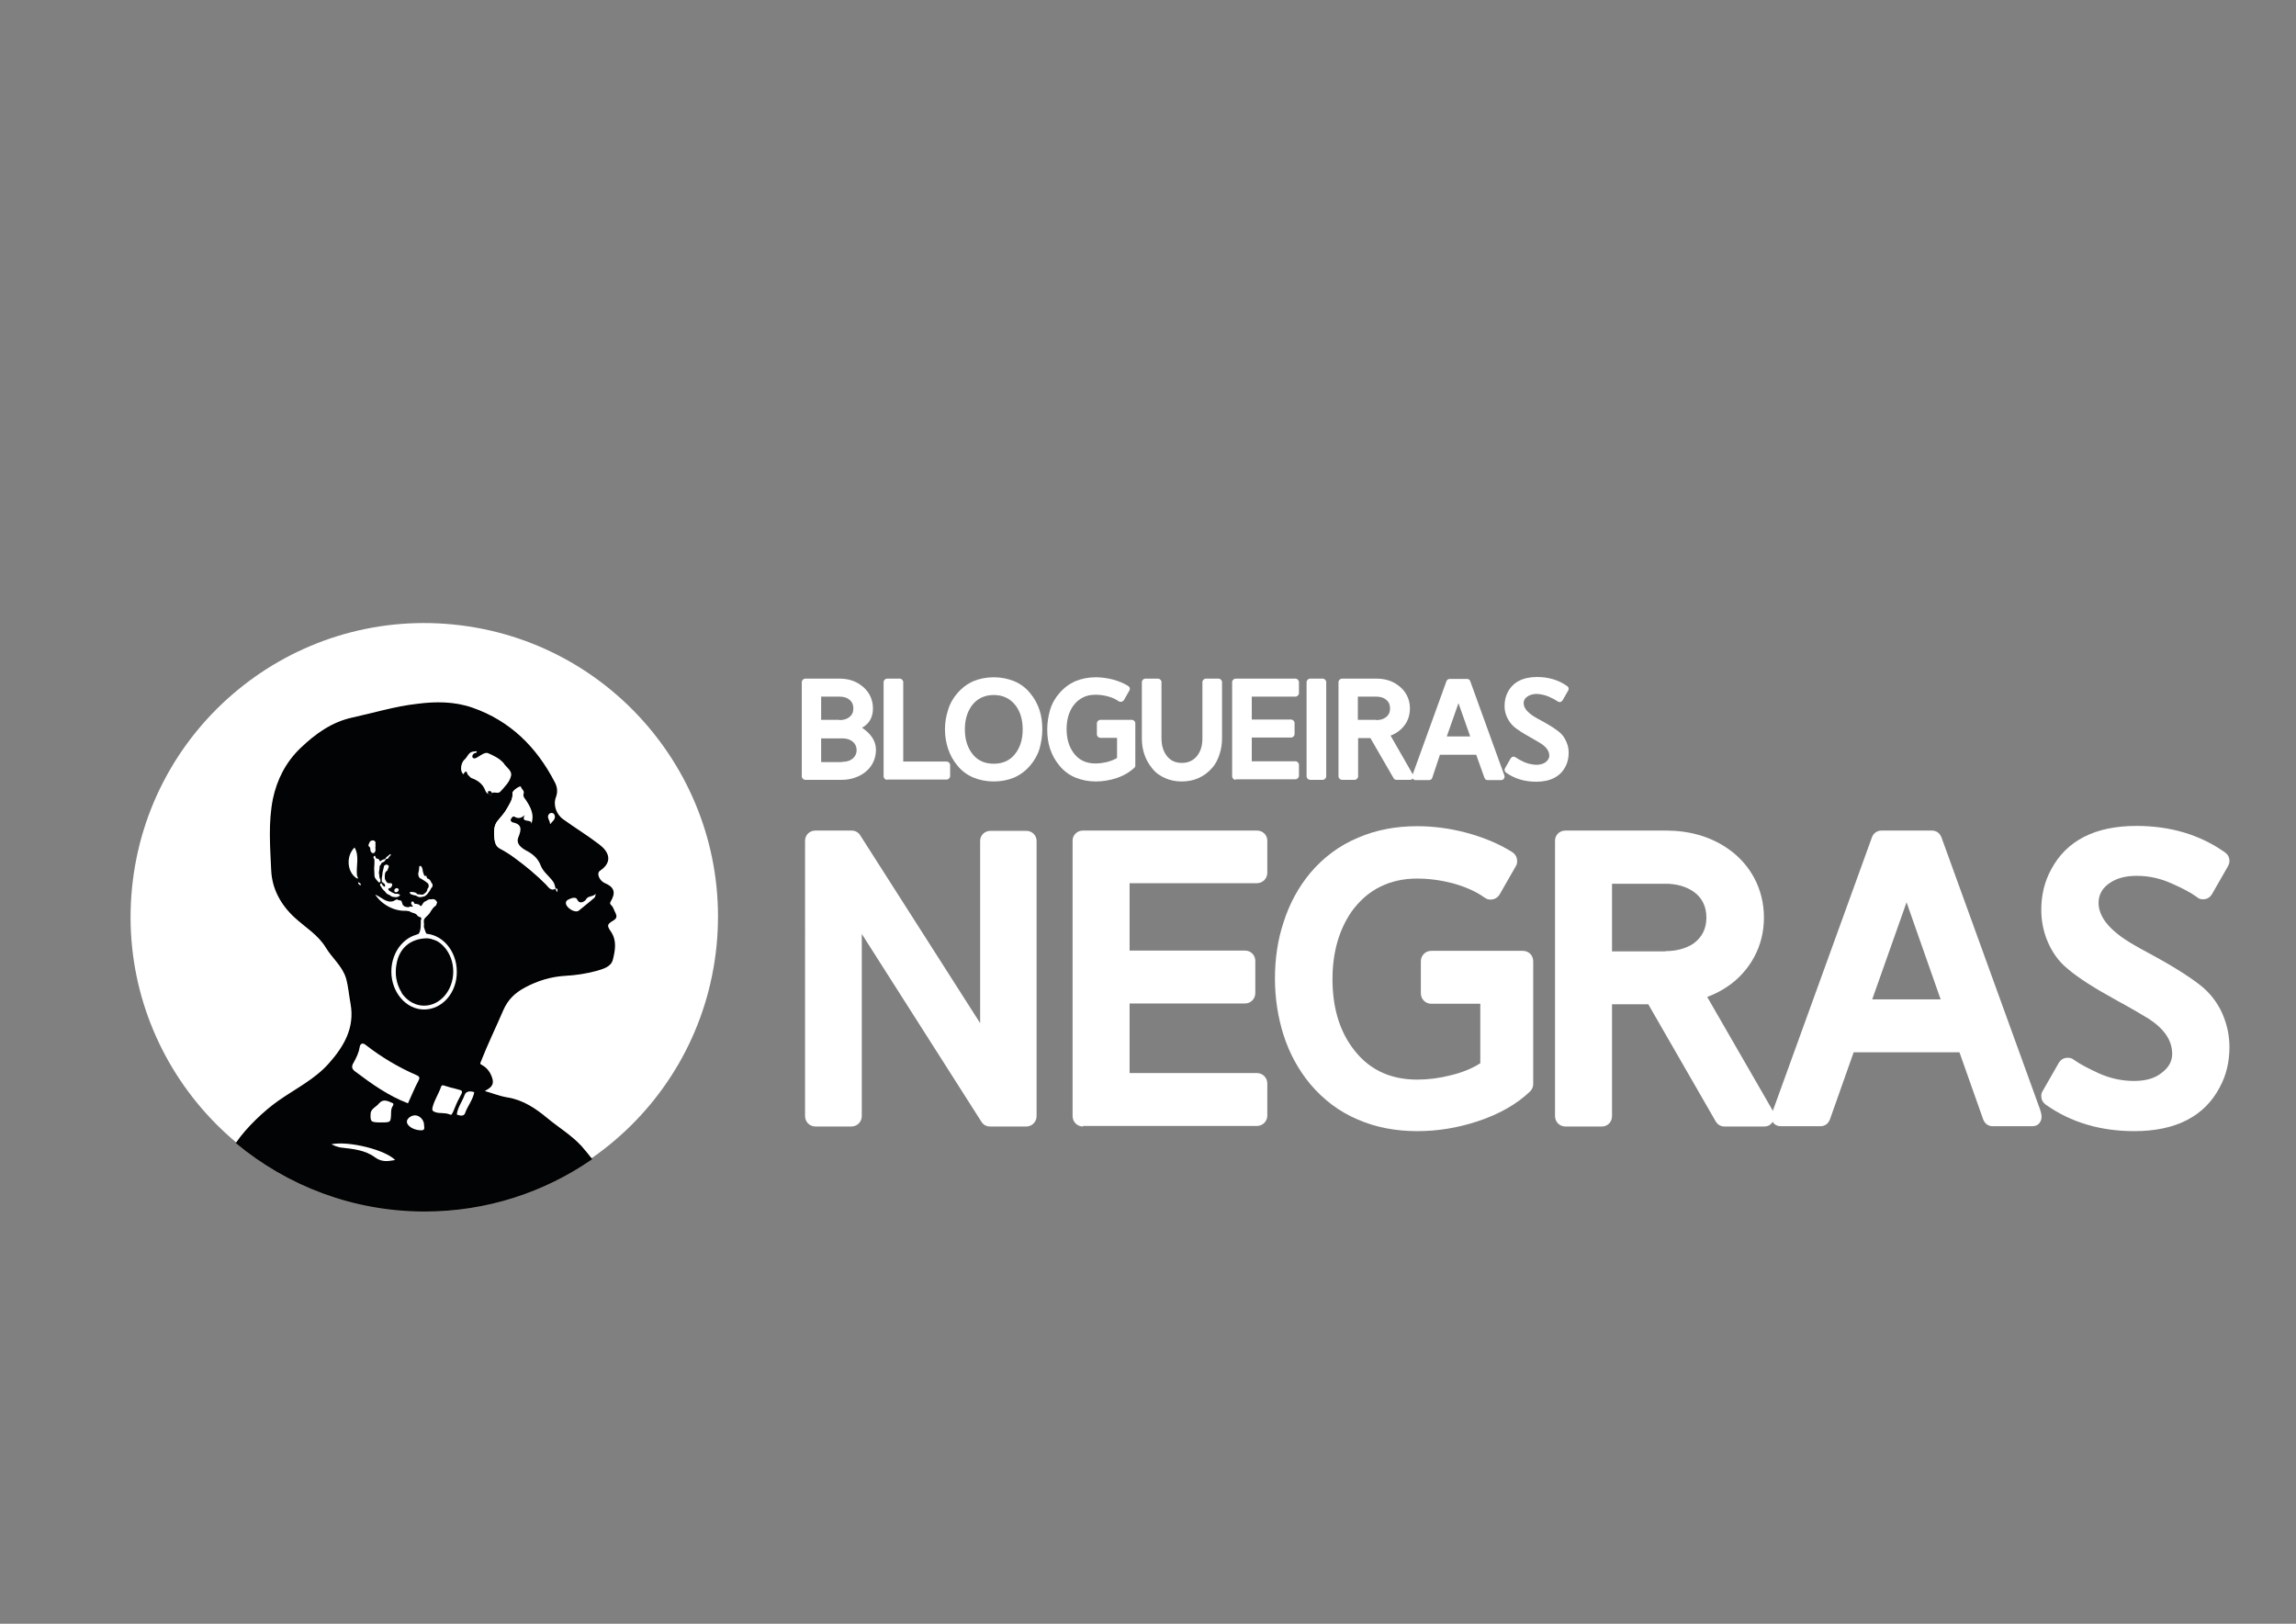 <?xml version="1.0" encoding="utf-8"?>
<!-- Generator: Adobe Illustrator 22.0.1, SVG Export Plug-In . SVG Version: 6.00 Build 0)  -->
<svg version="1.1" id="Camada_1" xmlns="http://www.w3.org/2000/svg" xmlns:xlink="http://www.w3.org/1999/xlink" x="0px" y="0px"
	 viewBox="0 0 841.9 595.3" style="enable-background:new 0 0 841.9 595.3;" xml:space="preserve">
<rect x="0" y="0" width="841.9" height="595.3" fill="#808080" stroke="none"/>
<style type="text/css">
	.st0{fill-rule:evenodd;clip-rule:evenodd;fill:#FFFFFF;}
	.st1{fill-rule:evenodd;clip-rule:evenodd;fill:#020304;stroke:#000000;stroke-width:0.5;stroke-miterlimit:10;}
	.st2{fill-rule:evenodd;clip-rule:evenodd;fill:#020304;}
	.st3{fill:#FFFFFF;}
</style>
<g>
	
		<ellipse transform="matrix(9.909675e-02 -0.995 0.995 9.909675e-02 -194.36 457.626)" class="st0" cx="155.6" cy="336.2" rx="107.7" ry="107.7"/>
	<g>
		<g>
			<g>
				<path class="st1" d="M223.9,332c-0.5-0.5-0.6-1-0.2-1.6c1.9-3.2,1.3-5-2-6.4c-2.3-1-3.4-4-1.8-5c4.7-3.2,3-6.7-0.3-9.2
					c-4.3-3.3-8.9-6.1-13.2-9.2c-2.7-1.9-3.9-5.5-2.8-8.4c0.8-2.1,0.4-3.9-0.5-5.5c-6.6-12.7-16.2-22.2-29.9-27
					c-6.6-2.3-13.4-2.3-20.3-1.4c-8,0.9-15.8,3.3-23.6,5c-7.5,1.6-13.6,6-19,11.2c-5.3,5.1-8.5,11.4-10,18.5
					c-1.7,8.6-1,17.4-0.6,26.1c0.3,6.6,3.4,12.4,8.5,17.1c3.9,3.6,8.6,6.3,11.5,11.1c2.3,3.8,6,6.7,7.4,11.2
					c0.9,3.1,1.1,6.4,1.7,9.5c1.6,8.9-2.5,15.8-8,22c-5.1,5.8-12.2,9.3-18.5,13.7c-5.3,3.7-11.8,9.9-15.5,15.3
					c18.7,15.5,42.7,24.9,68.9,24.9c22.7,0,43.7-7,61.1-19c-1.2-1.5-2.7-3.4-3.8-4.6c-3.7-4-8.4-6.8-12.5-10.2
					c-4.2-3.5-8.8-6.6-14.4-7.5c-3.1-0.5-5.9-1.7-8.9-2.5c1.4-1.1,3.7-1.6,3.2-4.2c-0.5-2.2-1.8-4.1-3.6-5.1
					c-1.1-0.6-1.1-0.8-0.7-1.7c2.5-6.4,5.5-12.5,8.2-18.8c1.8-4.1,4.4-6.5,8.1-8.5c4.7-2.5,9.6-4,14.9-4.3c3.8-0.2,7.7-0.8,11.4-1.8
					c2.3-0.7,5.2-1.4,5.8-4c0.8-3.3,1.5-6.8-0.7-10c-1.6-2.3-1.5-3,0.9-4.4c1.2-0.7,1.3-1.3,0.8-2.4
					C224.9,333.9,224.8,332.8,223.9,332z M129.5,389.7c1-1.8,2-3.7,2.3-5.9c0.2-1.1,1-1.7,2.2-0.7c5.8,4.5,12,8.2,18.7,11.1
					c1.1,0.5,1.2,1,0.6,2.1c-1.4,2.6-2.5,5.3-3.7,8.1c-7.1-2.7-13.3-7.1-19.4-11.7C129,391.9,128.8,391,129.5,389.7z M144,405.5
					c-0.5,0.8-0.6,1.6-0.6,2.6c0,3.4-0.1,3.4-3.6,3.4c-3.7,0-4.1-0.1-3.9-3.3c0.1-1.7,2.1-2.4,3.1-3.7c1.5-1.7,3.1-0.9,4.7-0.2
					C144.5,404.6,144.4,404.9,144,405.5z M137.5,424.3c-3.6-2.7-8.2-3.1-12.6-3.6c-1.1-0.1-2-0.4-3.4-1.1c6.5-1.3,19.9,2.1,23.4,5.8
					C142.3,425.6,140.1,426.2,137.5,424.3z M154.5,414.4c-2.8,0-5.4-1.6-5.3-3.3c0.1-1.1,1.5-2.2,3-2.2c1.7,0,3.4,1.8,3.3,3.7
					C155.5,413.2,156,414.4,154.5,414.4z M201.6,298.2c0.4-0.3,1.3-0.2,1.6,0.3c0.9,1.7-0.7,2.5-1.5,3.6
					C201.9,300.8,200.1,299.4,201.6,298.2z M163,346.6c0,0.1-0.1,0.2-0.1,0.3c0,0,0,0,0,0c0.2,0,0.4,0,0.6,0c0,0.1,0,0.2,0,0.3
					c-0.2-0.1-0.4-0.2-0.5-0.2c0,0,0,0,0,0c0,0,0,0,0,0c0,0,0,0,0,0c-0.1-0.1-0.1-0.2-0.2-0.2C162.8,346.7,162.9,346.7,163,346.6z
					 M157,334.4c-0.9,0-0.3-1.2-0.7-1.8c-0.2-2.5,3-4.3,4-1.7C160.4,331.2,157.6,334.4,157,334.4z M165,408.6
					c-2-0.8-3.6-0.3-5.2-0.8c-1.3-0.4-1.5-0.8-1.1-2.2c0.7-2.5,2.2-4.7,3-7.1c0.3-0.9,0.9-0.6,1.5-0.4c1.3,0.4,2.6,0.8,4,1.1
					c2.7,0.7,2.7,0.6,1.3,3.2c-0.9,1.6-1.6,3.4-2.3,5.1C165.8,408.2,165.6,409,165,408.6z M170.4,408.3c-0.4,1.2-1.8,0.7-2.9,0.4
					c0.3-2.6,1.9-4.6,2.8-7c0.5-1.6,2-1.7,3.6-1.2C173.3,403.4,171.3,405.6,170.4,408.3z M179.3,291.1c-0.8-0.1-1.2-0.8-1.4-1.4
					c-0.9-2.3-2.7-3.6-4.9-4.4c-0.7-0.2-0.8-0.8-1.2-1c-0.6-0.2-0.5-2.7-1.8-0.6c-0.2,0.4-0.3-0.1-0.4-0.2c-1-1.1-0.5-4,0.7-5
					c1.2-1,1.5-3,3.6-3c0.3,0,0.6-0.1,0.9-0.1c0.1,0.7-0.4,0.6-0.7,0.7c-0.8,0.3-1.1,1.2-0.8,1.6c0.4,0.6,1.2,0.3,1.8-0.1
					c1.2-0.7,2.7-1.9,3.8-1.5c2.1,0.9,4.2,1.9,5.8,3.7c0.1,0.1,0.1,0.1,0.1,0.2c1,1.4,3,2.6,2.6,4.4c-0.5,2.3-2.3,4-3.9,5.8
					c-1,1.1-2.4-0.3-3.4,0.8C179.9,291.2,179.6,291.8,179.3,291.1z M204,327c-0.2-0.4-0.3-0.8-0.4-1.3c0,0,0,0,0,0
					c-1.9,1.1-2.8-0.7-3.6-1.5c-3.5-3.5-7.3-6.7-11.3-9.6c-1.7-1.3-3.6-2.5-5.5-3.5c-1.6-0.8-1.9-2.2-2.1-3.5
					c-0.2-2.3-0.4-4.8,1.1-6.7c1.2-1.5,2.6-2.9,3.5-4.6c1-1.8,2.2-3.4,2-5.6c-0.1-1,3-2.9,3.1-2.4c0.2,1,1.4,1.4,1,2.6
					c-0.3,0.8,0.2,1.5,0.7,2.1c2,2.7,3.5,5.5,2.2,9.1c0.4-2.2-4,0-2.4-3.3c-1.2,1.2-2.4,1.4-3.6,0.7c-0.8-0.5-1.1,0.3-1.4,0.7
					c-0.4,0.5,0.1,1.2,0.6,1.3c3.5,0.7,3.2,2.7,2.1,5.4c-1,2.4,1,3.9,2.8,4.9c2.5,1.3,4.4,2.9,5.4,5.6c0.9,2.3,3.1,3.8,4.5,5.8
					c0.6,0.9,0.7,1.7,0.9,2.6C204.1,325.5,204.5,326.1,204,327z M218.1,329c-1.9,1.7-3.9,3.2-5.8,4.8c-1.4,1.2-5-1.1-4.8-2.9
					c0.1-0.9,1.1-1.2,1.8-1.5c0.7-0.3,1.9-0.5,2.3,0.3c1,2.3,3.1,0.4,3.2,0.2c0.7-1.6,2.3-0.9,3.7-2.2
					C218.2,328.6,218.2,328.9,218.1,329z"/>
				<g>
					<path class="st0" d="M194.8,302.1c0.4-2.2-4,0-2.4-3.3c-1.2,1.2-2.4,1.4-3.6,0.7c-0.8-0.5-1.1,0.3-1.4,0.7
						c-0.4,0.5,0.1,1.2,0.6,1.3c3.5,0.7,3.2,2.7,2.1,5.4c-1,2.4,1,3.9,2.8,4.9c2.5,1.3,4.4,2.9,5.4,5.6c0.9,2.3,3.1,3.8,4.5,5.8
						c0.9,1.3,0.7,2.6,1.4,3.9c0.5-0.9,0.1-1.6-0.4-1.3c-1.9,1.1-2.8-0.7-3.6-1.5c-3.5-3.5-7.3-6.7-11.3-9.6
						c-1.7-1.3-3.6-2.5-5.5-3.5c-1.6-0.8-1.9-2.2-2.1-3.5c-0.2-2.3-0.4-4.8,1.1-6.7c1.2-1.5,2.6-2.9,3.5-4.6c1-1.8,2.2-3.4,2-5.6
						c-0.1-1,3-2.9,3.1-2.4c0.2,1,1.4,1.4,1,2.6c-0.3,0.8,0.2,1.5,0.7,2.1C194.5,295.8,196.1,298.6,194.8,302.1z"/>
				</g>
				<g>
					<path class="st0" d="M149.6,404.5c-7.1-2.7-13.3-7.1-19.4-11.7c-1.2-0.9-1.4-1.8-0.6-3.1c1-1.8,2-3.7,2.3-5.9
						c0.2-1.1,1-1.7,2.2-0.7c5.8,4.5,12,8.2,18.7,11.1c1.1,0.5,1.2,1,0.6,2.1C152,398.9,150.9,401.7,149.6,404.5z"/>
				</g>
				<g>
					<path class="st0" d="M179.3,291.1c-0.8-0.1-1.2-0.8-1.4-1.4c-0.9-2.3-2.7-3.6-4.9-4.4c-0.7-0.2-0.8-0.8-1.2-1
						c-0.6-0.2-0.5-2.7-1.8-0.6c-0.2,0.4-0.3-0.1-0.4-0.2c-1-1.1-0.5-4,0.7-5c1.2-1,1.5-3,3.6-3c0.3,0,0.6-0.1,0.9-0.1
						c0.1,0.7-0.4,0.6-0.7,0.7c-0.8,0.3-1.1,1.2-0.8,1.6c0.4,0.6,1.2,0.3,1.8-0.1c1.2-0.7,2.7-1.9,3.8-1.5c2.1,0.9,4.2,1.9,5.8,3.7
						c0.1,0.1,0.1,0.1,0.1,0.2c1,1.4,3,2.6,2.6,4.4c-0.5,2.3-2.3,4-3.9,5.8c-1,1.1-2.4-0.3-3.4,0.8l0,0c0.4-0.9-0.3-1.1-0.8-1.1
						C178.6,290.2,178.9,290.7,179.3,291.1L179.3,291.1z"/>
				</g>
				<g>
					<path class="st0" d="M165,408.6c-2-0.8-3.6-0.3-5.2-0.8c-1.3-0.4-1.5-0.8-1.1-2.2c0.7-2.5,2.2-4.7,3-7.1
						c0.3-0.9,0.9-0.6,1.5-0.4c1.3,0.4,2.6,0.8,4,1.1c2.7,0.7,2.7,0.6,1.3,3.2c-0.9,1.6-1.6,3.4-2.3,5.1
						C165.8,408.2,165.6,409,165,408.6z"/>
				</g>
				<g>
					<path class="st0" d="M139.8,411.5c-3.7,0-4.1-0.1-3.9-3.3c0.1-1.7,2.1-2.4,3.1-3.7c1.5-1.7,3.1-0.9,4.7-0.2
						c0.8,0.3,0.6,0.6,0.3,1.2c-0.5,0.8-0.6,1.6-0.6,2.6C143.3,411.5,143.3,411.5,139.8,411.5z"/>
				</g>
				<g>
					<path class="st0" d="M121.5,419.5c6.5-1.3,19.9,2.1,23.4,5.8c-2.6,0.4-4.8,0.9-7.4-1c-3.6-2.7-8.2-3.1-12.6-3.6
						C123.9,420.5,122.9,420.2,121.5,419.5z"/>
				</g>
				<g>
					<path class="st0" d="M146.9,364.4c-3.2-3.7-3.2-8.1-2.1-12.4c0.7-3.1,2.4-6,5.5-7.6c0.5-0.3,1-0.7,1.6-0.8
						c3.1-0.8,2.4-0.7,2.5-4c0.1-2.8,0.1-3.8,0.3-1.1c0.8,0,0.9,3.5,2.2,4.5c1.3,1,3.5,0.4,5.1,2.4c-2.1-0.4-3.6-1.4-5.5-1.4
						c-5.9,0.1-10.1,3.5-11.1,9.4c-0.7,3.8-0.1,7.3,1.9,10.6C147.2,364.1,147,364.3,146.9,364.4z"/>
				</g>
				<g>
					<path class="st0" d="M218.5,327.7c-0.3,0.9-0.3,1.2-0.4,1.3c-1.9,1.7-3.9,3.2-5.8,4.8c-1.4,1.2-5-1.1-4.8-2.9
						c0.1-0.9,1.1-1.2,1.8-1.5c0.7-0.3,1.9-0.5,2.3,0.3c1,2.3,3.1,0.4,3.2,0.2C215.5,328.3,217.1,329,218.5,327.7z"/>
				</g>
				<g>
					<path class="st0" d="M167.5,408.6c0.3-2.6,1.9-4.6,2.8-7c0.5-1.6,2-1.7,3.6-1.2c-0.5,2.9-2.5,5.1-3.4,7.8
						C170,409.4,168.5,409,167.5,408.6z"/>
				</g>
				<g>
					<path class="st0" d="M152.2,408.9c1.7,0,3.4,1.8,3.3,3.7c0,0.6,0.5,1.8-1,1.8c-2.8,0-5.4-1.6-5.3-3.3
						C149.3,410,150.8,408.9,152.2,408.9z"/>
				</g>
				<g>
					<path class="st0" d="M157,334.4c-0.9,0-0.3-1.2-0.7-1.8c-0.2-2.5,3-4.3,4-1.7C160.4,331.2,157.6,334.4,157,334.4z"/>
				</g>
				<g>
					<path class="st0" d="M201.7,302.2c0.1-1.4-1.7-2.7-0.1-4c0.4-0.3,1.3-0.2,1.6,0.3C204.1,300.2,202.6,301,201.7,302.2z"/>
				</g>
				<g>
					<path class="st0" d="M165.2,349.7c-0.6-0.5-0.9-1.1-1-1.9c1.1,0,1,1,1.4,1.5C165.5,349.5,165.4,349.6,165.2,349.7z"/>
				</g>
				<g>
					<path class="st0" d="M180.2,291.1c-0.3,0.1-0.6,0.7-0.9,0l0,0.1C179.6,291.3,179.9,291.8,180.2,291.1L180.2,291.1z"/>
				</g>
				<g>
					<path class="st0" d="M163,347c0.2,0.1,0.4,0.2,0.5,0.2c0-0.1,0-0.2,0-0.3C163.3,347,163.1,347,163,347L163,347z"/>
				</g>
				<g>
					<path class="st0" d="M162.9,347c0-0.1,0.1-0.2,0.1-0.3c-0.1,0-0.2,0.1-0.3,0.1C162.8,346.8,162.9,346.9,162.9,347L162.9,347z"
						/>
				</g>
				<g>
					<path class="st2" d="M180.2,291.1c-0.3,0.6-0.6,0.2-1,0c-0.3-0.4-0.6-1,0.2-1.1C179.9,290,180.6,290.3,180.2,291.1z"/>
				</g>
			</g>
			<g>
				<g>
					<g>
						<path class="st0" d="M153,312.1"/>
					</g>
					<g>
						<path class="st0" d="M154.4,332.2c0.4-0.4,0.7-1.1,1.1-1.5c0.2-0.2,0.4-0.2,0.6-0.3c0.2-0.1,0.3-0.2,0.5-0.3
							c0.1-0.1,0.3-0.2,0.5-0.3c0.2,0,0.4-0.1,0.5-0.1c0.6,0,1.1,0.2,1.6,0.5c0.3,0.2,0.5,0.5,0.7,0.8c0.2,0.4,0.2,0.7-0.1,1
							c-0.2,0.2-0.4,0.3-0.6,0.4c-0.3,0.2-0.5,0.4-0.6,0.7c0,0.1-0.1,0.1-0.1,0.2c-0.2,0.3-0.4,0.6-0.6,0.9
							c-0.2,0.4-0.5,0.8-0.8,1.1c-0.1,0.2-0.3,0.3-0.4,0.4c-0.2,0.2-0.5,0.5-0.7,0.7c-0.4,0.4-0.6,0.8-0.6,1.3c0,0.4,0-0.4,0,0
							c0,0.7,0.3,3.6,0,1.7c0-0.1-0.3,0-0.3,0c-0.1,0.1-0.3,0.1-0.4-0.1c-0.1-0.2-0.1-0.4-0.1-0.7c0-0.4-0.1-1.4-0.1-1.8
							c0-0.3,0,0.2,0-0.1c-0.1-0.3-0.3-0.5-0.6-0.5c-0.4-0.1-0.7-0.3-0.9-0.6c-0.1-0.2-0.3-0.3-0.5-0.5c-0.4-0.2-0.8-0.4-1.3-0.5
							c-0.3-0.1-0.6-0.2-0.9-0.4c-0.2-0.1-0.4-0.2-0.7-0.2c-0.3,0-0.6-0.1-0.8-0.1c-4.2,0.2-8.8-2.2-11.2-5.9
							c2.3,0.9,4.2,3.3,6.8,2.3c0.3-0.2,0.6-0.4,0.9-0.5c0.2-0.1,0.4-0.1,0.6,0.1c0.2,0.1,0.5,0.2,0.8,0.2c0.3,0,0.5,0.2,0.6,0.5
							c0.1,0.2,0.1,0.4,0.2,0.6c0.1,0.5,0.4,0.8,0.8,1.1c0.2,0.1,0.4,0.1,0.6,0.2c0.2,0,0.5,0.1,0.7,0.1c0.2,0,0.3,0,0.5-0.1
							c0.2-0.2,0.5-0.2,0.8-0.1c0.2,0.1,0.3,0,0.4-0.1c0,0,0.1-0.1,0.1-0.1c-0.2-0.2-0.4-0.4-0.5-0.6c-0.2-0.3-0.2-0.9,0.2-1.1
							c0.2-0.1,0.3,0,0.4,0.1c0.2,0.1,0.3,0.3,0.4,0.5c0,0.1,0.1,0.1,0.1,0.2c0.1,0.1,0.1,0.1,0.2,0.1c0.3-0.1,0.6,0,0.9,0.1
							c0.2,0,0.3,0.1,0.5,0.1c0.2,0,0.2,0.4,0.4,0.4"/>
					</g>
					<g>
						<path class="st0" d="M130.9,321c0.1,0.4,1,1.7-0.4,0.8c-3.2-2.3-3.7-7.9-0.5-11.1C131.9,313.9,130.5,317.6,130.9,321
							C130.9,321,130.9,321,130.9,321z"/>
					</g>
					<g>
						<path class="st0" d="M158.6,324.6c0,0.3,0,0.5-0.2,0.7c-0.3,0.2-0.4,0.6-0.6,0.9c-0.2,0.3-0.3,0.6-0.6,0.9
							c-0.1,0.1-0.2,0.3-0.3,0.4c-0.1,0.1-0.2,0.3-0.3,0.4c-0.2,0.2-0.4,0.3-0.6,0.5c-0.2,0.2-0.4,0.2-0.7,0.3
							c-0.3,0.1-0.6,0.1-1,0.2c-0.1,0-0.3,0-0.5,0c-0.2,0-0.4-0.1-0.6-0.2c-0.2,0-0.3-0.1-0.4-0.2c-0.1-0.1-0.2-0.1-0.4-0.2
							c-0.4,0-0.9-0.2-1.3-0.3c-0.2-0.1-0.4-0.1-0.5-0.2c-0.2-0.1-0.3-0.3-0.3-0.6c0-0.1,0-0.2,0.1-0.2c0.1,0,0.2,0,0.3,0
							c0.4,0,0.7,0.1,1.1,0.1c0.4,0.1,0.8,0.2,1.1,0.6c0.2,0.2,0.4,0.2,0.6,0.2c0.3,0,0.6,0,1,0.1c0.3,0,0.6,0,0.9-0.2
							c0.4-0.3,0.8-0.6,1.1-1.1c0.1-0.2,0.2-0.4,0.2-0.6c0-0.2,0.1-0.4,0.3-0.6c0.1-0.2,0.2-0.3,0.2-0.5c0-0.4,0-0.8-0.3-1.1
							c-0.1-0.1-0.1-0.1-0.2-0.2c-0.3-0.2-0.5-0.4-0.8-0.6c-0.5-0.3-1-0.7-1.6-1c-0.4-0.1-0.6-0.4-0.7-0.7c-0.2-0.4-0.3-0.9-0.2-1.3
							c0-0.2,0.1-0.3,0.1-0.5c0.1-0.5,0.2-0.9,0.2-1.4c0-0.1,0-0.2,0-0.3c0-0.2,0.1-0.4,0.3-0.4c0.2-0.1,0.4,0,0.5,0.2
							c0.1,0.2,0.2,0.3,0.3,0.5c0.1,0.3,0.1,0.6,0.2,0.8c0,0.5,0.2,0.9,0.3,1.3c0.1,0.2,0.1,0.3,0.2,0.5c0.1,0.3,0.2,0.4,0.5,0.3
							c0.1,0,0.1,0,0.2,0c0.1,0,0.2,0,0.2,0.2c0,0.1,0,0.3,0.1,0.4c0.1,0.3,0.3,0.5,0.6,0.5c0.1,0,0.2,0.1,0.3,0.2
							c0.2,0.2,0.5,0.5,0.6,0.8c0.1,0.2,0.2,0.5,0.4,0.7c0.1,0.1,0.2,0.2,0.2,0.3C158.6,324.2,158.6,324.4,158.6,324.6
							C158.7,324.6,158.6,324.6,158.6,324.6z"/>
					</g>
					<g>
						<path class="st0" d="M143.3,313.3c0,0.2-0.1,0.4-0.3,0.5c-0.2,0.2-0.4,0.4-0.5,0.6c-0.1,0.3-0.4,0.5-0.7,0.5
							c-0.3,0-0.4,0.2-0.5,0.4c-0.1,0.4-0.5,0.6-0.8,0.8c-0.1,0-0.2,0.1-0.3,0.1c-0.2,0.1-0.4,0.2-0.4,0.5c-0.1,0.2-0.2,0.3-0.3,0.4
							c-0.2,0.2-0.3,0.4-0.3,0.6c0,0.6-0.1,1.1-0.2,1.7c-0.1,0.4-0.1,0.7,0,1.1c0.1,0.3,0.1,0.6,0.1,0.9c0,0.3,0.1,0.5,0.2,0.7
							c0.2,0.3,0.2,0.7,0.2,1c0,0.1,0,0.1-0.1,0.2c-0.1,0.2-0.3,0.3-0.5,0.2c-0.1-0.1-0.2-0.2-0.3-0.3c-0.2-0.2-0.4-0.5-0.6-0.7
							c-0.4-0.5-0.7-0.9-0.7-1.6c0-0.1,0-0.3,0-0.4c0-0.6-0.1-1.3-0.1-1.9c0-0.1,0-0.2,0-0.3c0-0.6,0.1-1.2,0.1-1.8
							c0-0.3,0-0.6,0-0.9c0-0.1,0-0.1,0-0.2c0-0.2,0-0.4-0.1-0.5c-0.1-0.1-0.1-0.2-0.2-0.3c-0.2-0.3,0-0.7,0.3-0.8
							c0.2-0.1,0.3,0,0.3,0.1c0,0.1,0.1,0.2,0.1,0.4c0.1,0.3,0.2,0.4,0.5,0.5c0.2,0,0.4,0.1,0.5,0.1c0.1,0,0.2,0.1,0.3,0.3
							c0.1,0.1,0.1,0.3,0.2,0.4c0.1,0.1,0.2,0.1,0.3,0.1c0.1,0,0.1-0.1,0.2-0.1c0.3-0.3,0.6-0.4,0.9-0.5c0.1,0,0.2-0.1,0.4-0.1
							c0.2,0,0.3-0.2,0.4-0.3c0.1-0.3,0.3-0.5,0.6-0.7c0.2-0.1,0.3-0.2,0.5-0.4c0.2-0.2,0.4-0.4,0.7-0.4
							C143.2,312.9,143.3,313.1,143.3,313.3z"/>
					</g>
					<g>
						<path class="st0" d="M145.5,328.9c-0.6,0-1,0-1.4-0.1c-0.3,0-0.6-0.2-0.9-0.4c-0.2-0.2-0.4-0.3-0.7-0.4
							c-0.5-0.2-0.9-0.5-1.2-1c-0.1-0.2-0.3-0.3-0.4-0.4c-0.1-0.1-0.2-0.2-0.3-0.3c-0.2-0.2-0.3-0.4-0.5-0.6
							c-0.1-0.1-0.2-0.2-0.2-0.4c-0.1-0.1-0.2-0.3-0.3-0.4c-0.2-0.2-0.3-0.4-0.2-0.7c0-0.1,0.1-0.2,0.2-0.3c0.1-0.1,0.3-0.1,0.4,0.1
							c0,0.1,0.1,0.1,0.1,0.2c0.1,0.3,0.4,0.6,0.7,0.8c0.2,0.2,0.4,0.1,0.4-0.2c0-0.4-0.1-0.8-0.5-1c-0.2-0.1-0.3-0.2-0.4-0.3
							c-0.2-0.1-0.3-0.2-0.3-0.4c0-0.1,0-0.3,0-0.4c0-0.3,0-0.5,0-0.8c0-0.2,0.1-0.4,0.1-0.6c0-0.2,0.1-0.4,0.1-0.6
							c0-0.6,0.1-1.2,0.3-1.8c0.1-0.4,0.2-0.8,0.3-1.3c0-0.2,0.1-0.3,0.3-0.4c0.5-0.3,0.8-0.3,1.2,0c0.3,0.2,0.3,0.4,0.2,0.7
							c-0.1,0.2-0.2,0.5-0.3,0.8c-0.1,0.3-0.2,0.6-0.5,0.7c-0.1,0.1-0.2,0.1-0.2,0.2c-0.2,0.2-0.3,0.4-0.3,0.7
							c0,0.2-0.1,0.4-0.1,0.5c0,0.1,0,0.1,0,0.2c0,0.3,0,0.7,0,1c0,0.2,0.1,0.4,0.2,0.6c0.1,0.2,0.2,0.3,0.3,0.5
							c0.2,0.6,0.8,0.7,1.2,0.7c0.2,0,0.4,0,0.5,0c0.4,0,0.6,0.4,0.5,0.8c-0.1,0.2-0.2,0.5-0.4,0.7c-0.1,0.2-0.3,0.3-0.5,0.3
							c-0.1,0-0.2,0-0.3,0.1c-0.2,0.1-0.3,0.2-0.2,0.4c0.1,0.2,0.2,0.4,0.4,0.5c0.6,0.4,1.3,0.8,1.9,1c0.2,0.1,0.4,0.1,0.6,0.1
							c0.4-0.1,0.7,0,1.1,0.2c0,0,0.1,0,0.1,0.1c0.2,0.1,0.2,0.2,0.1,0.4C146.1,328.7,145.7,328.9,145.5,328.9z"/>
					</g>
					<g>
						<path class="st0" d="M135.1,309.8c0.1-0.2,0.1-0.4,0.2-0.5c0.1-0.2,0.2-0.3,0.2-0.5c0.1-0.2,0.2-0.4,0.5-0.5
							c0.2-0.1,0.4-0.2,0.7-0.2c0.2,0,0.3,0,0.5,0.1c0.1,0.1,0.3,0.2,0.4,0.4c0.1,0.2,0.2,0.3,0.1,0.5c-0.1,0.2-0.1,0.5,0,0.7
							c0,0.1,0,0.3,0,0.4c-0.1,0.4-0.1,0.8,0,1.2c0,0.3,0,0.6-0.2,0.9c-0.1,0.2-0.3,0.5-0.6,0.5c-0.3,0-0.5-0.1-0.7-0.3
							c-0.3-0.3-0.4-0.7-0.4-1.2c0-0.3-0.1-0.6-0.3-0.8C135.2,310.3,135.1,310.1,135.1,309.8C135.1,309.8,135.1,309.8,135.1,309.8z"
							/>
					</g>
					<g>
						<path class="st0" d="M145.5,325.6c0.4,0,0.8,0.4,0.7,0.7c-0.1,0.4-0.4,0.7-0.8,0.8c-0.4,0.1-0.8-0.1-0.8-0.5
							c0-0.3,0-0.7,0.4-0.8C145.1,325.7,145.3,325.6,145.5,325.6C145.5,325.6,145.5,325.6,145.5,325.6z"/>
					</g>
					<g>
						<path class="st0" d="M132.3,324.3c0,0.2-0.2,0.3-0.3,0.2c-0.4-0.2-0.6-0.5-0.7-0.9c0,0,0-0.1,0.1-0.1c0,0,0.1,0,0.1,0
							c0.2,0.1,0.3,0.2,0.5,0.3C132.2,323.9,132.3,324.1,132.3,324.3z"/>
					</g>
				</g>
			</g>
			<g>
				<path class="st3" d="M155.5,370.1c-6.6,0-12-6.3-12-13.9c0-7.7,5.4-13.9,12-13.9c6.6,0,12,6.3,12,13.9
					C167.6,363.9,162.2,370.1,155.5,370.1z M155.5,343.7c-5.9,0-10.6,5.6-10.6,12.5c0,6.9,4.8,12.5,10.6,12.5
					c5.9,0,10.7-5.6,10.7-12.5C166.2,349.3,161.4,343.7,155.5,343.7z"/>
			</g>
			<g>
				<path class="st0" d="M154.3,336.9c0,0,0.4,5.1-1.2,5.7c-1.6,0.6,1.6,0.3,1.6,0.3v-3.9v-1.2L154.3,336.9z"/>
			</g>
		</g>
		<g>
			<path class="st3" d="M363.1,413c-1.4,0-2.5-0.6-3.2-1.7L316,342.4v66.8c0,2.1-1.7,3.8-3.8,3.8H299c-2.1,0-3.8-1.7-3.8-3.8V308.2
				c0-2.1,1.7-3.7,3.8-3.7h13.2c1.4,0,2.5,0.6,3.2,1.7l44,68.9v-66.8c0-2.1,1.7-3.7,3.8-3.7h13.1c2.1,0,3.8,1.6,3.8,3.7v100.9
				c0,2.1-1.7,3.8-3.8,3.8H363.1z"/>
			<path class="st3" d="M397.1,413c-2.1,0-3.8-1.7-3.8-3.8V308.2c0-2.1,1.7-3.7,3.8-3.7h63.8c2.1,0,3.8,1.6,3.8,3.7V320
				c0,2.1-1.7,3.8-3.8,3.8h-46.7v24.7h42.3c2.2,0,3.8,1.7,3.8,3.8v11.8c0,2.1-1.7,3.8-3.8,3.8h-42.3v25.5h46.7
				c2.1,0,3.8,1.7,3.8,3.8v11.8c0,2.1-1.7,3.8-3.8,3.8H397.1z"/>
			<path class="st3" d="M498,410.5c-6.9-2.9-12.7-7.3-17.6-13.1c-4.3-5.2-7.6-11.2-9.8-18.1c-2-6.4-3.1-13.3-3.1-20.5
				c0-7.3,1-14.1,3.1-20.5c2.2-7,5.5-13,9.8-18.2c4.9-5.8,10.7-10.1,17.6-13c6.5-2.8,13.7-4.2,21.6-4.2c6.1,0,12.1,0.8,18.1,2.4
				c6.3,1.7,11.9,4,16.8,7.1c1.2,0.8,1.8,1.9,1.8,3.3c0,0.7-0.1,1.3-0.5,1.9l-5.9,10.3c-0.8,1.3-2,1.9-3.4,1.9
				c-0.7,0-1.4-0.2-2.1-0.7c-3.2-2.3-7.1-4-11.8-5.3c-4.3-1.1-8.6-1.7-13-1.7c-5,0-9.5,1-13.5,3c-4.1,2-7.6,5.1-10.5,9.1
				c-4.6,6.7-7,14.9-7,24.8c0,9.8,2.3,18.1,7,24.7c5.7,8.1,13.7,12.1,24.1,12.1c4,0,7.9-0.5,11.9-1.5c4.3-1,8.1-2.5,11.2-4.5V368
				h-18c-2.1,0-3.8-1.7-3.8-3.8v-11.8c0-2.1,1.7-3.8,3.8-3.8h33.6c2.2,0,3.8,1.7,3.8,3.8v45c0,1.1-0.4,1.9-1.1,2.7
				c-4.9,4.7-11.4,8.4-19.3,11c-7.3,2.4-14.6,3.6-22.1,3.6C511.7,414.7,504.5,413.3,498,410.5z"/>
			<path class="st3" d="M632.4,413c-1.4,0-2.5-0.6-3.3-1.9l-24.7-42.9h-13.3v41c0,2.1-1.6,3.8-3.7,3.8h-13.4c-2.1,0-3.8-1.7-3.8-3.8
				V308.2c0-2.1,1.7-3.7,3.8-3.7h36.8c8.5,0,16,2.1,22.3,6.3c8.7,5.8,13.7,15.1,13.7,25.6c0,5.2-1.2,10.1-3.6,14.5
				c-3.7,6.8-9.5,11.7-17.2,14.6l24.1,41.8c0.4,0.6,0.6,1.2,0.6,1.9c0,0.7-0.2,1.3-0.6,1.9c-0.7,1.3-1.8,1.9-3.3,1.9H632.4z
				 M610.7,348.7c4.1,0,7.6-1,10.3-2.8c3.1-2.3,4.7-5.4,4.7-9.5c0-4.1-1.6-7.3-4.7-9.5c-2.8-1.9-6.2-2.9-10.3-2.9h-19.6v24.8H610.7z
				"/>
			<path class="st3" d="M671,410.4c-0.7,1.7-1.9,2.5-3.6,2.5h-14.2c-1.5,0-2.5-0.5-3.2-1.6c-0.3-0.6-0.4-1.3-0.4-2
				c0-0.7,0.4-2,1.1-3.8l35.7-98.5c0.5-1.5,1.9-2.5,3.5-2.5h18.4c1.7,0,2.9,0.8,3.6,2.5l35.7,98.5c0.7,1.8,1,3.1,1,3.8
				c0,0.7-0.1,1.4-0.5,2c-0.6,1.1-1.6,1.6-3.1,1.6h-14.2c-1.7,0-2.9-0.8-3.6-2.5l-8.7-24.6h-38.8L671,410.4z M711.6,366.4
				l-12.5-35.6l-12.6,35.6H711.6z"/>
			<path class="st3" d="M750.5,344.4c-1.3-3.4-2-7-2-10.8c0-5.5,1.2-10.4,3.6-14.8c5.6-10.6,16.1-16,31.3-16
				c12.4,0,23.2,3.2,32.3,9.6c1.2,0.8,1.8,1.9,1.8,3.3c0,0.6-0.2,1.2-0.5,1.8l-5.9,10.3c-0.8,1.3-1.9,1.9-3.3,1.9
				c-0.8,0-1.6-0.2-2.2-0.8c-2.2-1.6-5.2-3.2-9.3-5c-4-1.8-8.2-2.8-12.8-2.8c-3.7,0-6.8,0.7-9.4,2.3c-3.1,1.9-4.6,4.5-4.6,7.6
				c0,4.9,3.7,9.7,11.1,14.3c2.6,1.6,5.9,3.4,9.8,5.5c8,4.4,13.8,8.2,17.5,11.3c3.4,3,6,6.7,7.6,11c1.3,3.4,2,7,2,10.8
				c0,5.5-1.2,10.4-3.6,14.8c-5.6,10.6-16.1,16-31.3,16c-12.4,0-23.2-3.2-32.3-9.6c-1.2-0.8-1.8-1.9-1.8-3.3c0-0.6,0.1-1.2,0.5-1.8
				l5.9-10.3c0.8-1.3,1.9-1.9,3.3-1.9c0.8,0,1.6,0.2,2.2,0.7c2.2,1.6,5.3,3.2,9.2,5c4,1.8,8.3,2.8,12.9,2.8c4.4,0,7.8-1,10.3-3.1
				c2.5-1.9,3.7-4.2,3.7-6.8c0-4.9-2.8-9.1-8.6-12.9c-2.8-1.7-6.7-4-11.5-6.6c-8.4-4.6-14.5-8.5-18.2-11.7
				C754.7,352.4,752.2,348.7,750.5,344.4z"/>
		</g>
		<g>
			<path class="st3" d="M295.3,285.9c-0.7,0-1.3-0.6-1.3-1.3v-34.5c0-0.7,0.6-1.3,1.3-1.3h12.5c2.9,0,5.5,0.7,7.6,2.2
				c3,2,4.7,5.1,4.7,8.7c0,3.2-1.3,5.6-4,7.1c3.4,2.3,5.1,5,5.1,8.1c0,3.6-1.7,6.8-4.8,8.8c-2.2,1.4-4.8,2.2-7.7,2.2H295.3z
				 M307.8,264c1.4,0,2.6-0.3,3.5-1c1.1-0.8,1.6-1.8,1.6-3.3c0-1.4-0.5-2.5-1.6-3.3c-0.9-0.7-2.1-1-3.5-1h-6.7v8.5H307.8z
				 M308.8,279.3c1.5,0,2.7-0.3,3.6-1c1.1-0.8,1.7-1.9,1.7-3.3c0-1.4-0.6-2.5-1.7-3.3c-0.9-0.7-2.2-1-3.6-1h-7.7v8.7H308.8z"/>
			<path class="st3" d="M325.3,285.9c-0.7,0-1.3-0.6-1.3-1.3v-34.5c0-0.7,0.6-1.3,1.3-1.3h4.6c0.7,0,1.3,0.6,1.3,1.3v29.1h15.9
				c0.7,0,1.3,0.6,1.3,1.3v4c0,0.7-0.6,1.3-1.3,1.3H325.3z"/>
			<path class="st3" d="M357,285.1c-2.4-1-4.4-2.5-6-4.5c-1.5-1.8-2.6-3.8-3.4-6.2c-0.7-2.2-1.1-4.5-1.1-7c0-2.5,0.4-4.8,1.1-7
				c0.7-2.4,1.9-4.5,3.4-6.2c1.7-2,3.7-3.5,6-4.5c2.2-0.9,4.7-1.4,7.4-1.4c2.7,0,5.1,0.5,7.4,1.4c2.4,1,4.4,2.5,6,4.5
				c1.5,1.8,2.6,3.8,3.4,6.2c0.7,2.2,1,4.5,1,7c0,2.5-0.4,4.8-1,7c-0.7,2.4-1.9,4.4-3.4,6.2c-1.7,2-3.7,3.5-6,4.5
				c-2.2,0.9-4.7,1.4-7.4,1.4C361.7,286.5,359.2,286,357,285.1z M372.6,275.9c1.6-2.3,2.4-5.1,2.4-8.5c0-3.4-0.8-6.2-2.4-8.5
				c-2-2.7-4.7-4.1-8.2-4.1s-6.3,1.4-8.2,4.1c-1.6,2.3-2.4,5.1-2.4,8.5c0,3.4,0.8,6.2,2.4,8.5c1.9,2.8,4.7,4.1,8.2,4.1
				C368,280,370.7,278.6,372.6,275.9z"/>
			<path class="st3" d="M394.4,285.1c-2.4-1-4.4-2.5-6-4.5c-1.5-1.8-2.6-3.8-3.4-6.2c-0.7-2.2-1-4.5-1-7c0-2.5,0.4-4.8,1-7
				c0.7-2.4,1.9-4.5,3.4-6.2c1.7-2,3.7-3.5,6-4.5c2.2-0.9,4.7-1.4,7.4-1.4c2.1,0,4.1,0.3,6.2,0.8c2.2,0.6,4.1,1.4,5.7,2.4
				c0.4,0.3,0.6,0.6,0.6,1.1c0,0.2-0.1,0.4-0.2,0.6l-2,3.5c-0.3,0.4-0.7,0.6-1.2,0.6c-0.3,0-0.5-0.1-0.7-0.2c-1.1-0.8-2.4-1.4-4-1.8
				c-1.5-0.4-2.9-0.6-4.5-0.6c-1.7,0-3.3,0.3-4.6,1c-1.4,0.7-2.6,1.7-3.6,3.1c-1.6,2.3-2.4,5.1-2.4,8.5c0,3.4,0.8,6.2,2.4,8.5
				c1.9,2.8,4.7,4.1,8.2,4.1c1.4,0,2.7-0.2,4.1-0.5c1.5-0.4,2.8-0.9,3.8-1.5v-7.4h-6.1c-0.7,0-1.3-0.6-1.3-1.3v-4
				c0-0.7,0.6-1.3,1.3-1.3h11.5c0.7,0,1.3,0.6,1.3,1.3v15.4c0,0.4-0.1,0.7-0.4,0.9c-1.7,1.6-3.9,2.9-6.6,3.8c-2.5,0.8-5,1.2-7.6,1.2
				C399.1,286.5,396.7,286,394.4,285.1z"/>
			<path class="st3" d="M427.3,285.3c-1.9-0.8-3.6-2-4.9-3.7c-1.2-1.5-2.2-3.2-2.8-5.1c-0.6-1.8-0.9-3.7-0.9-5.8v-20.6
				c0-0.7,0.6-1.3,1.3-1.3h4.6c0.7,0,1.3,0.6,1.3,1.3v20.6c0,2.5,0.6,4.5,1.7,6.1c1.4,2,3.3,2.9,5.8,2.9c2.5,0,4.4-1,5.8-2.9
				c1.2-1.7,1.7-3.7,1.7-6.1v-20.6c0-0.7,0.6-1.3,1.3-1.3h4.6c0.7,0,1.3,0.6,1.3,1.3v20.6c0,2-0.3,3.9-0.9,5.8
				c-0.6,1.9-1.5,3.7-2.8,5.1c-1.4,1.6-3,2.8-5,3.7c-1.8,0.8-3.9,1.2-6.1,1.2C431.2,286.5,429.1,286.1,427.3,285.3z"/>
			<path class="st3" d="M453.1,285.9c-0.7,0-1.3-0.6-1.3-1.3v-34.5c0-0.7,0.6-1.3,1.3-1.3H475c0.7,0,1.3,0.6,1.3,1.3v4
				c0,0.7-0.6,1.3-1.3,1.3h-16v8.4h14.4c0.7,0,1.3,0.6,1.3,1.3v4c0,0.7-0.6,1.3-1.3,1.3H459v8.7h16c0.7,0,1.3,0.6,1.3,1.3v4
				c0,0.7-0.6,1.3-1.3,1.3H453.1z"/>
			<path class="st3" d="M480.4,285.9c-0.7,0-1.3-0.6-1.3-1.3v-34.5c0-0.7,0.6-1.3,1.3-1.3h4.6c0.7,0,1.3,0.6,1.3,1.3v34.5
				c0,0.7-0.6,1.3-1.3,1.3H480.4z"/>
			<path class="st3" d="M512.1,285.9c-0.5,0-0.9-0.2-1.1-0.6l-8.5-14.7h-4.5v14c0,0.7-0.6,1.3-1.3,1.3h-4.6c-0.7,0-1.3-0.6-1.3-1.3
				v-34.5c0-0.7,0.6-1.3,1.3-1.3h12.6c2.9,0,5.5,0.7,7.6,2.2c3,2,4.7,5.1,4.7,8.7c0,1.8-0.4,3.5-1.2,5c-1.3,2.3-3.3,4-5.9,5
				l8.2,14.3c0.1,0.2,0.2,0.4,0.2,0.6c0,0.2-0.1,0.4-0.2,0.7c-0.2,0.4-0.6,0.6-1.1,0.6H512.1z M504.6,264c1.4,0,2.6-0.3,3.5-1
				c1.1-0.8,1.6-1.8,1.6-3.3c0-1.4-0.5-2.5-1.6-3.3c-0.9-0.7-2.1-1-3.5-1h-6.7v8.5H504.6z"/>
			<path class="st3" d="M525.2,285.1c-0.2,0.6-0.6,0.9-1.2,0.9h-4.9c-0.5,0-0.9-0.2-1.1-0.6c-0.1-0.2-0.2-0.4-0.2-0.7
				c0-0.3,0.1-0.7,0.4-1.3l12.2-33.7c0.2-0.5,0.7-0.8,1.2-0.8h6.3c0.6,0,1,0.3,1.2,0.8l12.2,33.7c0.2,0.6,0.4,1,0.4,1.3
				c0,0.3-0.1,0.5-0.2,0.7c-0.2,0.4-0.6,0.6-1.1,0.6h-4.9c-0.6,0-1-0.3-1.2-0.9l-3-8.4h-13.3L525.2,285.1z M539.1,270l-4.3-12.2
				l-4.3,12.2H539.1z"/>
			<path class="st3" d="M552.4,262.5c-0.5-1.2-0.7-2.4-0.7-3.7c0-1.9,0.4-3.6,1.2-5.1c1.9-3.6,5.5-5.5,10.7-5.5
				c4.2,0,7.9,1.1,11,3.3c0.4,0.3,0.6,0.6,0.6,1.1c0,0.2-0.1,0.4-0.2,0.6l-2,3.5c-0.3,0.4-0.6,0.7-1.1,0.7c-0.3,0-0.5-0.1-0.8-0.3
				c-0.7-0.5-1.8-1.1-3.2-1.7c-1.4-0.6-2.8-0.9-4.4-1c-1.3,0-2.3,0.3-3.2,0.8c-1.1,0.7-1.6,1.5-1.6,2.6c0,1.7,1.3,3.3,3.8,4.9
				c0.9,0.5,2,1.2,3.4,1.9c2.7,1.5,4.7,2.8,6,3.9c1.2,1,2,2.3,2.6,3.8c0.5,1.2,0.7,2.4,0.7,3.7c0,1.9-0.4,3.6-1.2,5.1
				c-1.9,3.6-5.5,5.5-10.7,5.5c-4.2,0-7.9-1.1-11-3.3c-0.4-0.3-0.6-0.6-0.6-1.1c0-0.2,0.1-0.4,0.2-0.6l2-3.5
				c0.3-0.4,0.6-0.7,1.1-0.7c0.3,0,0.5,0.1,0.8,0.3c0.7,0.5,1.8,1.1,3.1,1.7c1.4,0.6,2.8,0.9,4.4,1c1.5,0,2.7-0.4,3.5-1
				c0.8-0.7,1.3-1.4,1.3-2.3c0-1.7-1-3.1-2.9-4.4c-1-0.6-2.3-1.4-3.9-2.3c-2.9-1.6-4.9-2.9-6.2-4C553.9,265.3,553,264,552.4,262.5z"
				/>
		</g>
	</g>
</g>
</svg>
